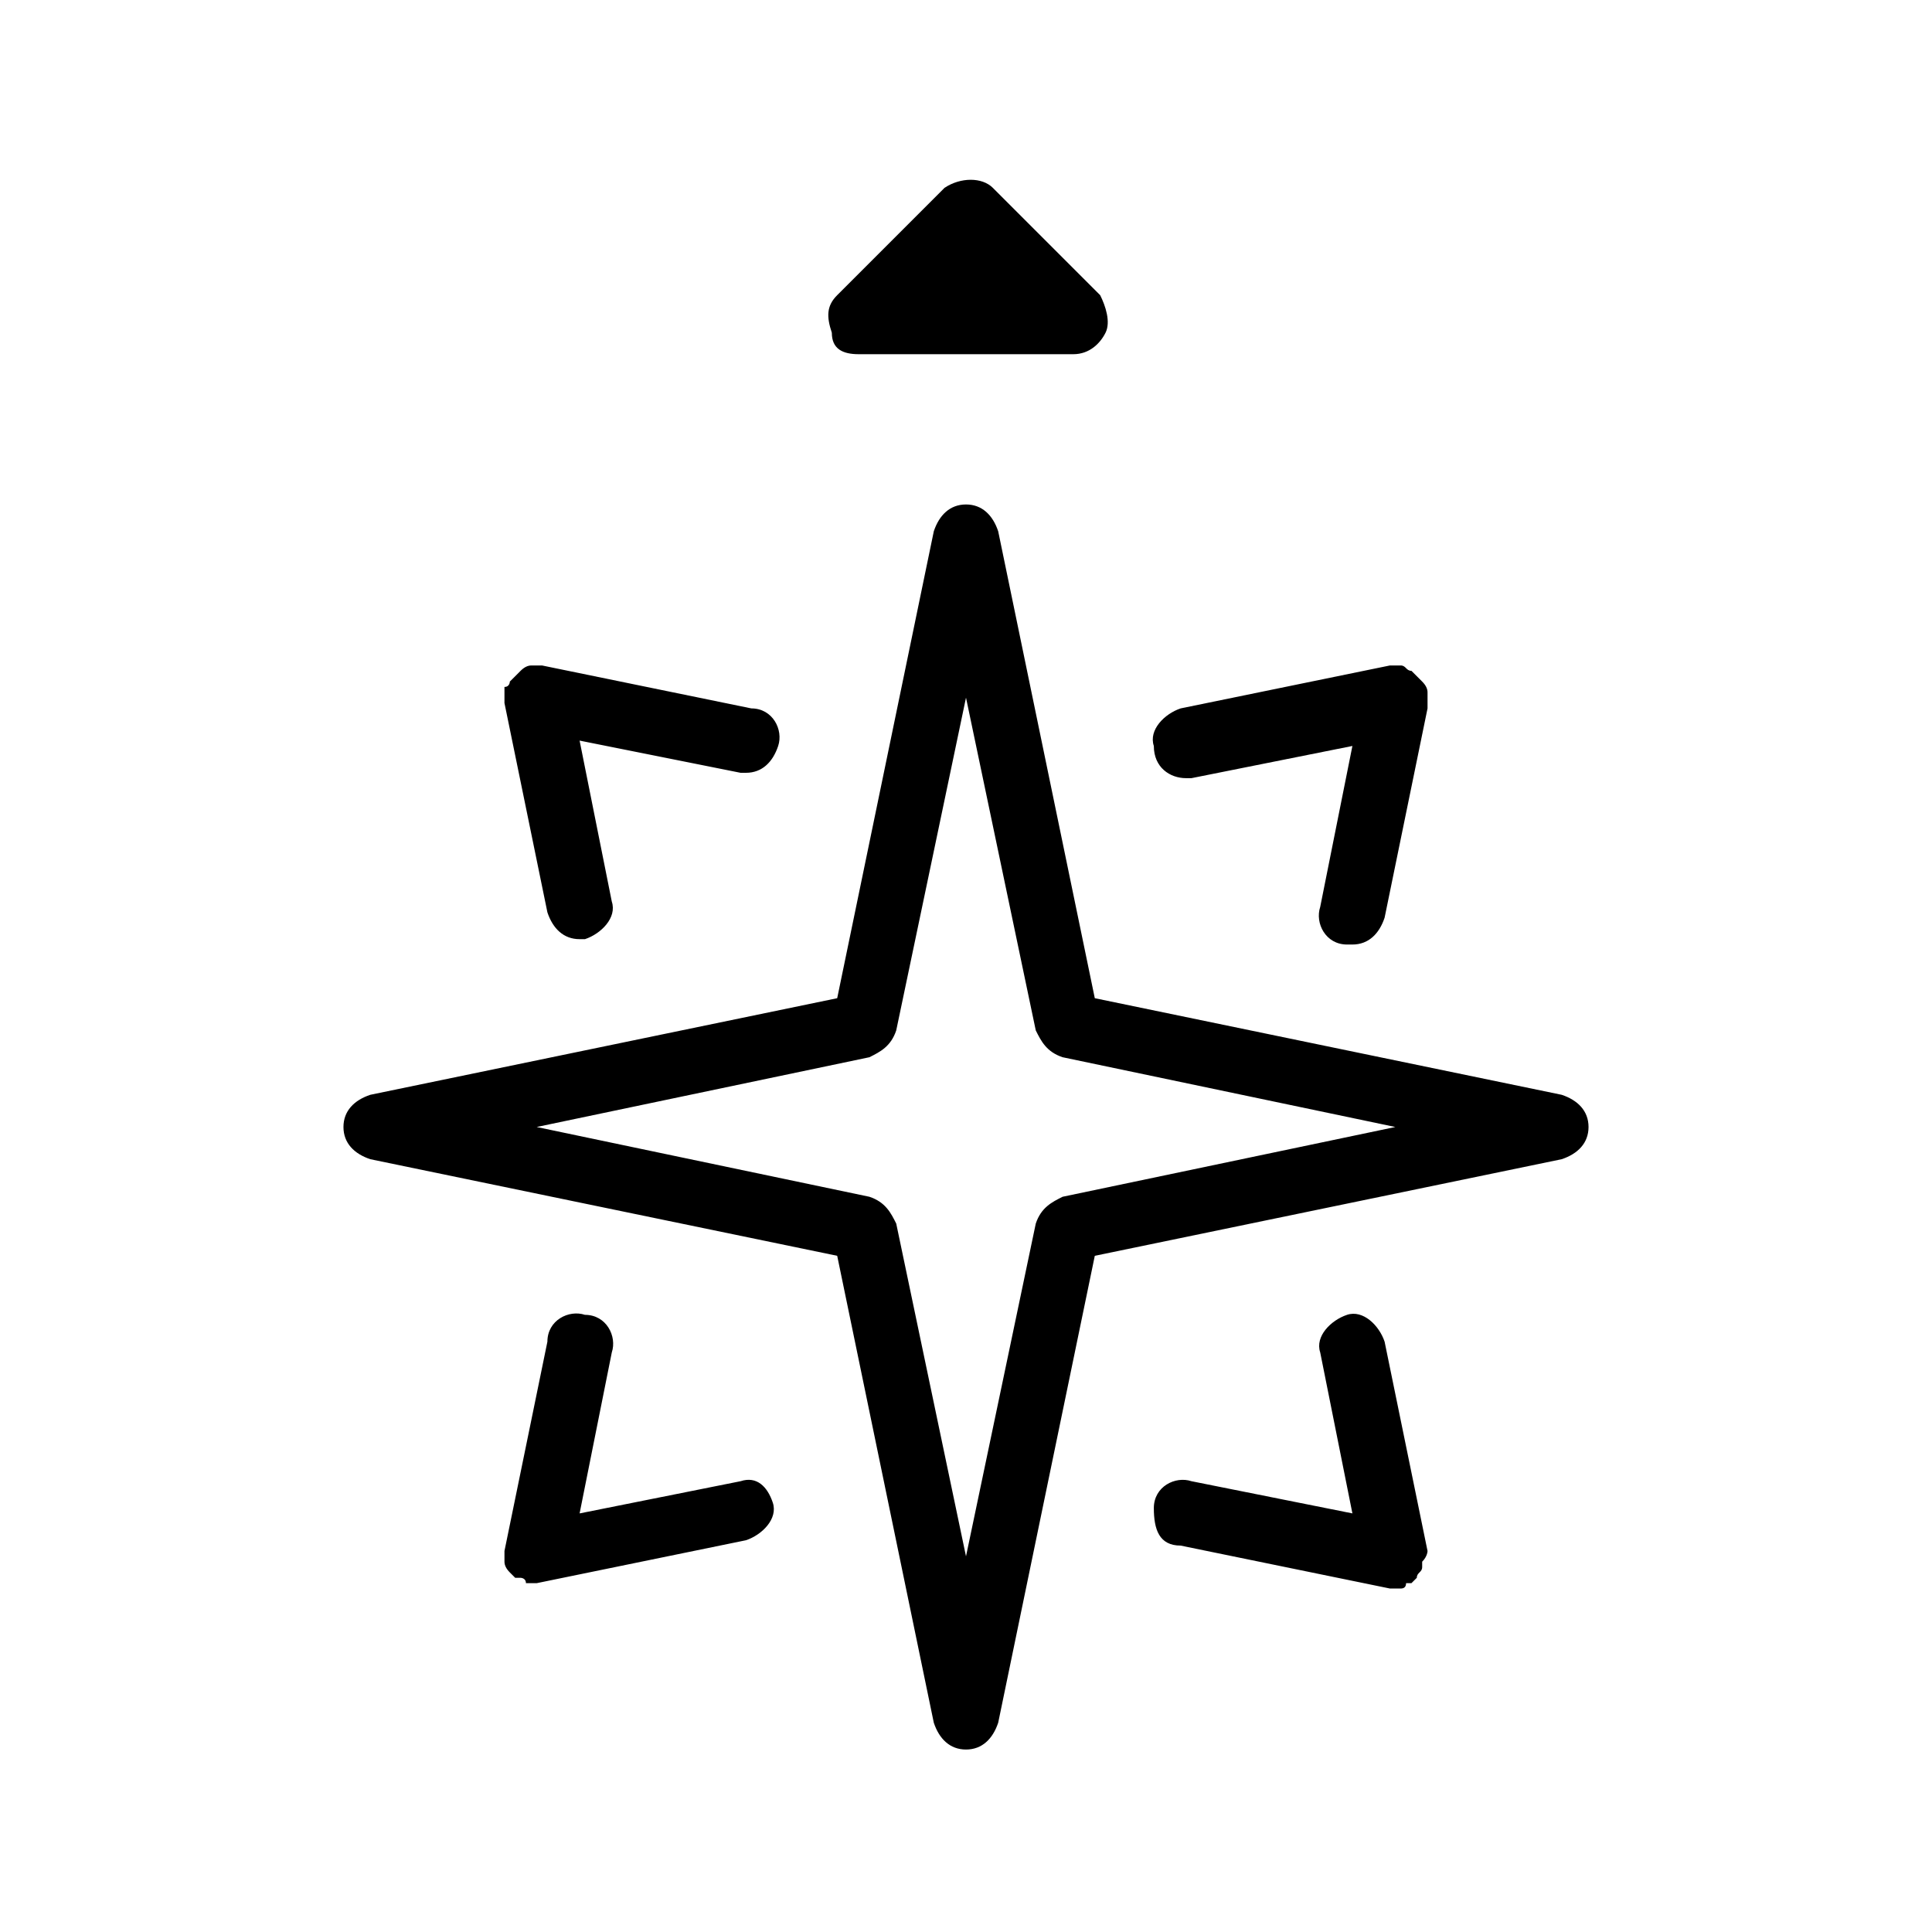 <svg id="uuid-f3792d97-61c0-4376-b320-5db7e5a23065" xmlns="http://www.w3.org/2000/svg" viewBox="0 0 36 36">
  <defs>
    <style>
      .uuid-da6be38c-bcad-408b-b03a-8f2d828e2efa{stroke-width:0}
    </style>
  </defs>
  <g id="uuid-42692771-7215-4667-b991-ba44cbc91a72">
    <path class="uuid-da6be38c-bcad-408b-b03a-8f2d828e2efa" d="m29.1 20.4-8.7-1.8-1.8-8.7c-.1-.3-.3-.5-.6-.5s-.5.2-.6.5l-1.8 8.7-8.7 1.8c-.3.1-.5.3-.5.6s.2.5.5.6l8.7 1.8 1.8 8.7c.1.3.3.5.6.5s.5-.2.6-.5l1.8-8.7 8.7-1.8c.3-.1.5-.3.5-.6s-.2-.5-.5-.6Zm-9.3 1.9c-.2.1-.4.2-.5.5L18 29l-1.3-6.2c-.1-.2-.2-.4-.5-.5L10 21l6.2-1.3c.2-.1.4-.2.5-.5L18 13l1.3 6.2c.1.2.2.4.5.5L26 21l-6.2 1.3Z"/>
    <path class="uuid-da6be38c-bcad-408b-b03a-8f2d828e2efa" d="m26.6 28.9-.8-3.9c-.1-.3-.4-.6-.7-.5-.3.1-.6.4-.5.7l.6 3-3-.6c-.3-.1-.7.1-.7.5s.1.7.5.7l3.9.8h.2q.1 0 .1-.1h.1l.1-.1c0-.1.1-.1.1-.2v-.1c.1-.1.1-.2.1-.2ZM9.4 13.1l.8 3.9c.1.3.3.5.6.5h.1c.3-.1.6-.4.5-.7l-.6-3 3 .6h.1c.3 0 .5-.2.6-.5s-.1-.7-.5-.7l-3.9-.8h-.2q-.1 0-.2.1l-.1.1-.1.1s0 .1-.1.1v.3Zm4.4 14.5-3 .6.6-3c.1-.3-.1-.7-.5-.7-.3-.1-.7.1-.7.5l-.8 3.9v.2q0 .1.1.2l.1.1h.1s.1 0 .1.1h.2l3.9-.8c.3-.1.6-.4.5-.7s-.3-.5-.6-.4Zm8.3-13.1h.1l3-.6-.6 3c-.1.3.1.7.5.7h.1c.3 0 .5-.2.6-.5l.8-3.9v-.3q0-.1-.1-.2l-.1-.1-.1-.1c-.1 0-.1-.1-.2-.1h-.2l-3.9.8c-.3.1-.6.4-.5.7 0 .4.3.6.6.6ZM16 6.6h4c.3 0 .5-.2.6-.4.1-.2 0-.5-.1-.7l-2-2c-.2-.2-.6-.2-.9 0l-2 2c-.2.2-.2.4-.1.7 0 .3.2.4.5.4Z"/>
  </g>
</svg>
